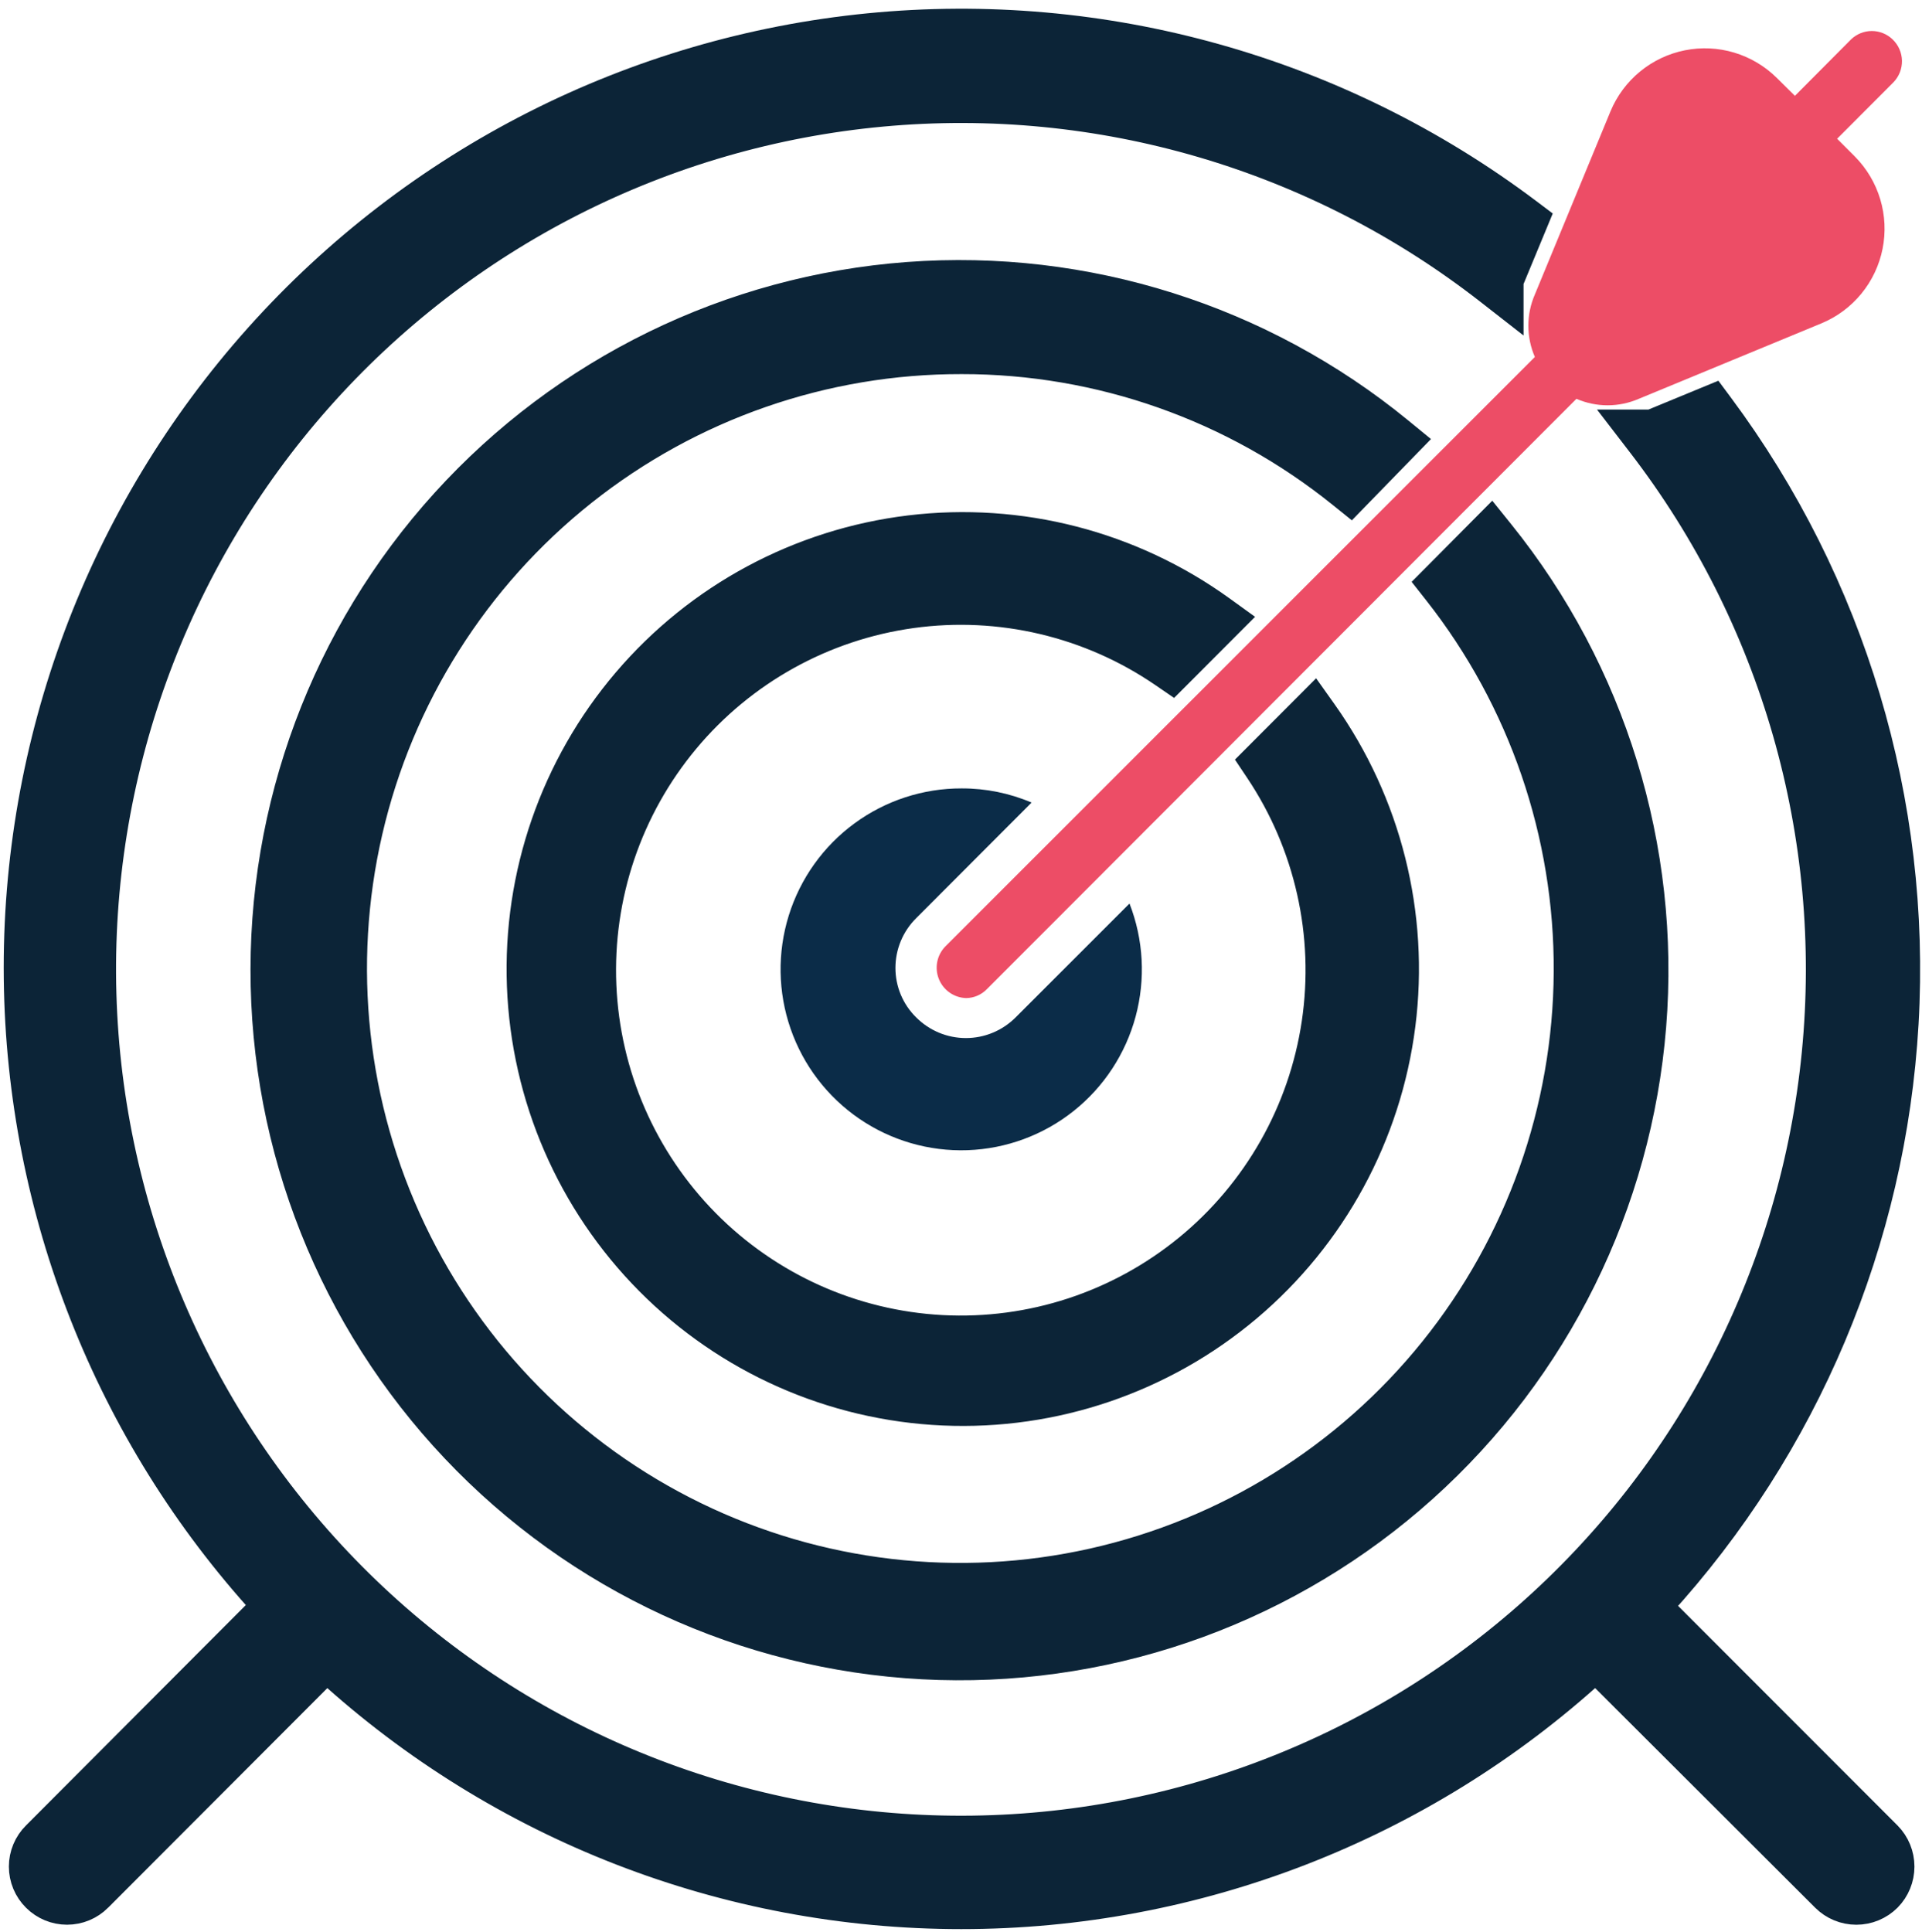 <svg width="188" height="189" viewBox="0 0 188 189" fill="none" xmlns="http://www.w3.org/2000/svg">
<path d="M99.34 99.521C98.051 100.812 96.302 101.538 94.48 101.538C92.657 101.538 90.909 100.812 89.62 99.521C88.975 98.89 88.463 98.136 88.114 97.304C87.765 96.471 87.585 95.577 87.587 94.674C87.587 93.768 87.767 92.871 88.116 92.036C88.465 91.2 88.977 90.442 89.62 89.806L100.905 78.502C98.745 77.583 96.421 77.112 94.073 77.117C90.296 77.106 86.614 78.308 83.569 80.547C80.523 82.785 78.274 85.942 77.151 89.555C76.028 93.168 76.091 97.046 77.329 100.62C78.568 104.195 80.918 107.278 84.034 109.417C87.15 111.555 90.868 112.638 94.643 112.505C98.418 112.372 102.052 111.03 105.01 108.677C107.968 106.324 110.096 103.084 111.081 99.431C112.065 95.778 111.856 91.905 110.482 88.38L99.34 99.521Z" fill="#0B2C48"/>
<path d="M123.255 73.702L122.491 74.466L123.092 75.365C127.944 82.62 129.921 91.427 128.638 100.065C127.355 108.703 122.903 116.552 116.153 122.077C109.403 127.603 100.839 130.41 92.134 129.949C83.429 129.489 75.208 125.795 69.076 119.588C62.944 113.381 59.341 105.107 58.973 96.382C58.605 87.656 61.497 79.107 67.084 72.403C72.671 65.7 80.552 61.324 89.187 60.129C97.822 58.934 106.591 61.007 113.783 65.942L114.686 66.562L115.46 65.787L119.649 61.591L120.741 60.497L119.488 59.592C110.668 53.228 99.78 50.418 88.987 51.722C78.195 53.026 68.287 58.348 61.231 66.631C54.175 74.913 50.487 85.55 50.9 96.43C51.312 107.309 55.793 117.636 63.455 125.359C71.118 133.083 81.4 137.638 92.26 138.119C103.12 138.6 113.764 134.972 122.077 127.957C130.39 120.941 135.765 111.051 137.134 100.25C138.504 89.45 135.768 78.528 129.47 69.654L128.566 68.381L127.464 69.486L123.255 73.702Z" fill="#0C2437" stroke="#0C2437" stroke-width="2.634"/>
<path d="M185.126 3.856C184.58 3.328 183.851 3.033 183.092 3.033C182.334 3.033 181.605 3.328 181.059 3.856L175.569 9.375L173.8 7.624C172.636 6.47 171.206 5.62 169.637 5.148C168.068 4.677 166.408 4.599 164.802 4.921C163.195 5.242 161.693 5.954 160.425 6.994C159.158 8.033 158.165 9.369 157.533 10.883L150.132 28.806C149.712 29.769 149.495 30.809 149.495 31.861C149.495 32.912 149.712 33.952 150.132 34.916L92.467 92.576C92.064 92.989 91.789 93.51 91.677 94.077C91.565 94.644 91.621 95.231 91.836 95.766C92.052 96.302 92.419 96.763 92.892 97.094C93.365 97.424 93.924 97.609 94.5 97.627C94.88 97.623 95.255 97.544 95.605 97.393C95.954 97.243 96.269 97.025 96.533 96.751L154.199 39.01C155.161 39.428 156.199 39.644 157.249 39.644C158.298 39.644 159.336 39.428 160.299 39.01L178.192 31.616C179.703 30.984 181.036 29.989 182.074 28.72C183.112 27.45 183.823 25.945 184.144 24.336C184.465 22.727 184.387 21.064 183.917 19.492C183.446 17.921 182.597 16.489 181.445 15.322L179.697 13.571L185.207 8.051C185.478 7.771 185.692 7.44 185.835 7.077C185.978 6.714 186.047 6.327 186.04 5.937C186.032 5.546 185.948 5.162 185.791 4.805C185.634 4.447 185.408 4.125 185.126 3.856Z" fill="#ED4D66"/>
<path d="M131.188 48.366L132.122 49.119L132.958 48.26L137.025 44.084L138.027 43.056L136.916 42.146C123.418 31.091 106.198 25.648 88.809 26.942C71.42 28.237 55.192 36.169 43.474 49.102C31.756 62.034 25.443 78.98 25.837 96.439C26.232 113.898 33.304 130.54 45.594 142.928C57.884 155.317 74.454 162.506 91.884 163.011C109.313 163.516 126.271 157.298 139.255 145.642C152.24 133.986 160.26 117.781 161.661 100.374C163.063 82.966 157.738 65.684 146.786 52.095L145.863 50.949L144.826 51.993L140.658 56.189L139.836 57.015L140.557 57.931C148.875 68.504 153.365 81.591 153.294 95.052C153.222 108.513 148.592 121.552 140.162 132.035C131.732 142.518 120.001 149.825 106.887 152.762C93.773 155.698 80.053 154.091 67.969 148.202C55.886 142.314 46.154 132.492 40.367 120.343C34.579 108.194 33.078 94.437 36.109 81.323C39.141 68.208 46.525 56.513 57.054 48.148C67.582 39.784 80.633 35.246 94.07 35.276L94.074 35.276C107.574 35.266 120.672 39.885 131.188 48.366Z" fill="#0C2437" stroke="#0C2437" stroke-width="2.634"/>
<path d="M161.502 41.379H158.885L160.515 43.499C173.542 60.443 179.637 81.721 177.558 103.006C175.479 124.29 165.384 143.982 149.326 158.075C133.268 172.168 112.454 179.604 91.118 178.871C69.782 178.138 49.525 169.291 34.469 154.129C19.413 138.967 10.688 118.628 10.07 97.251C9.452 75.874 16.988 55.064 31.143 39.054C45.299 23.045 65.011 13.039 86.269 11.071C107.527 9.103 128.736 15.32 145.581 28.459L147.708 30.119V27.52L149.885 22.263L150.275 21.32L149.46 20.706C130.98 6.803 107.966 0.347 84.964 2.615C61.962 4.883 40.647 15.709 25.228 32.955C9.81 50.201 1.409 72.611 1.686 95.759C1.958 118.482 10.572 140.293 25.859 157.045L3.477 179.484C3.475 179.485 3.474 179.486 3.473 179.488C3.065 179.892 2.742 180.372 2.521 180.902C2.299 181.433 2.185 182.003 2.185 182.579C2.185 183.155 2.299 183.725 2.521 184.256C2.742 184.786 3.066 185.267 3.474 185.671C4.292 186.489 5.401 186.948 6.558 186.948C7.716 186.948 8.826 186.488 9.645 185.669L9.646 185.668L31.97 163.306C48.926 178.783 71.051 187.378 94.022 187.378C116.994 187.378 139.12 178.783 156.076 163.305L178.481 185.67L178.482 185.671C179.304 186.49 180.417 186.95 181.577 186.95C182.738 186.95 183.851 186.49 184.673 185.671L184.682 185.662C185.491 184.84 185.944 183.732 185.944 182.579C185.944 181.426 185.491 180.318 184.682 179.496L184.675 179.489L162.329 157.126C176.641 141.463 185.133 121.325 186.349 100.102C187.59 78.454 181.182 57.059 168.248 39.67L167.637 38.848L166.689 39.239L161.502 41.379Z" fill="#0C2437" stroke="#0C2437" stroke-width="2.634"/>
</svg>
